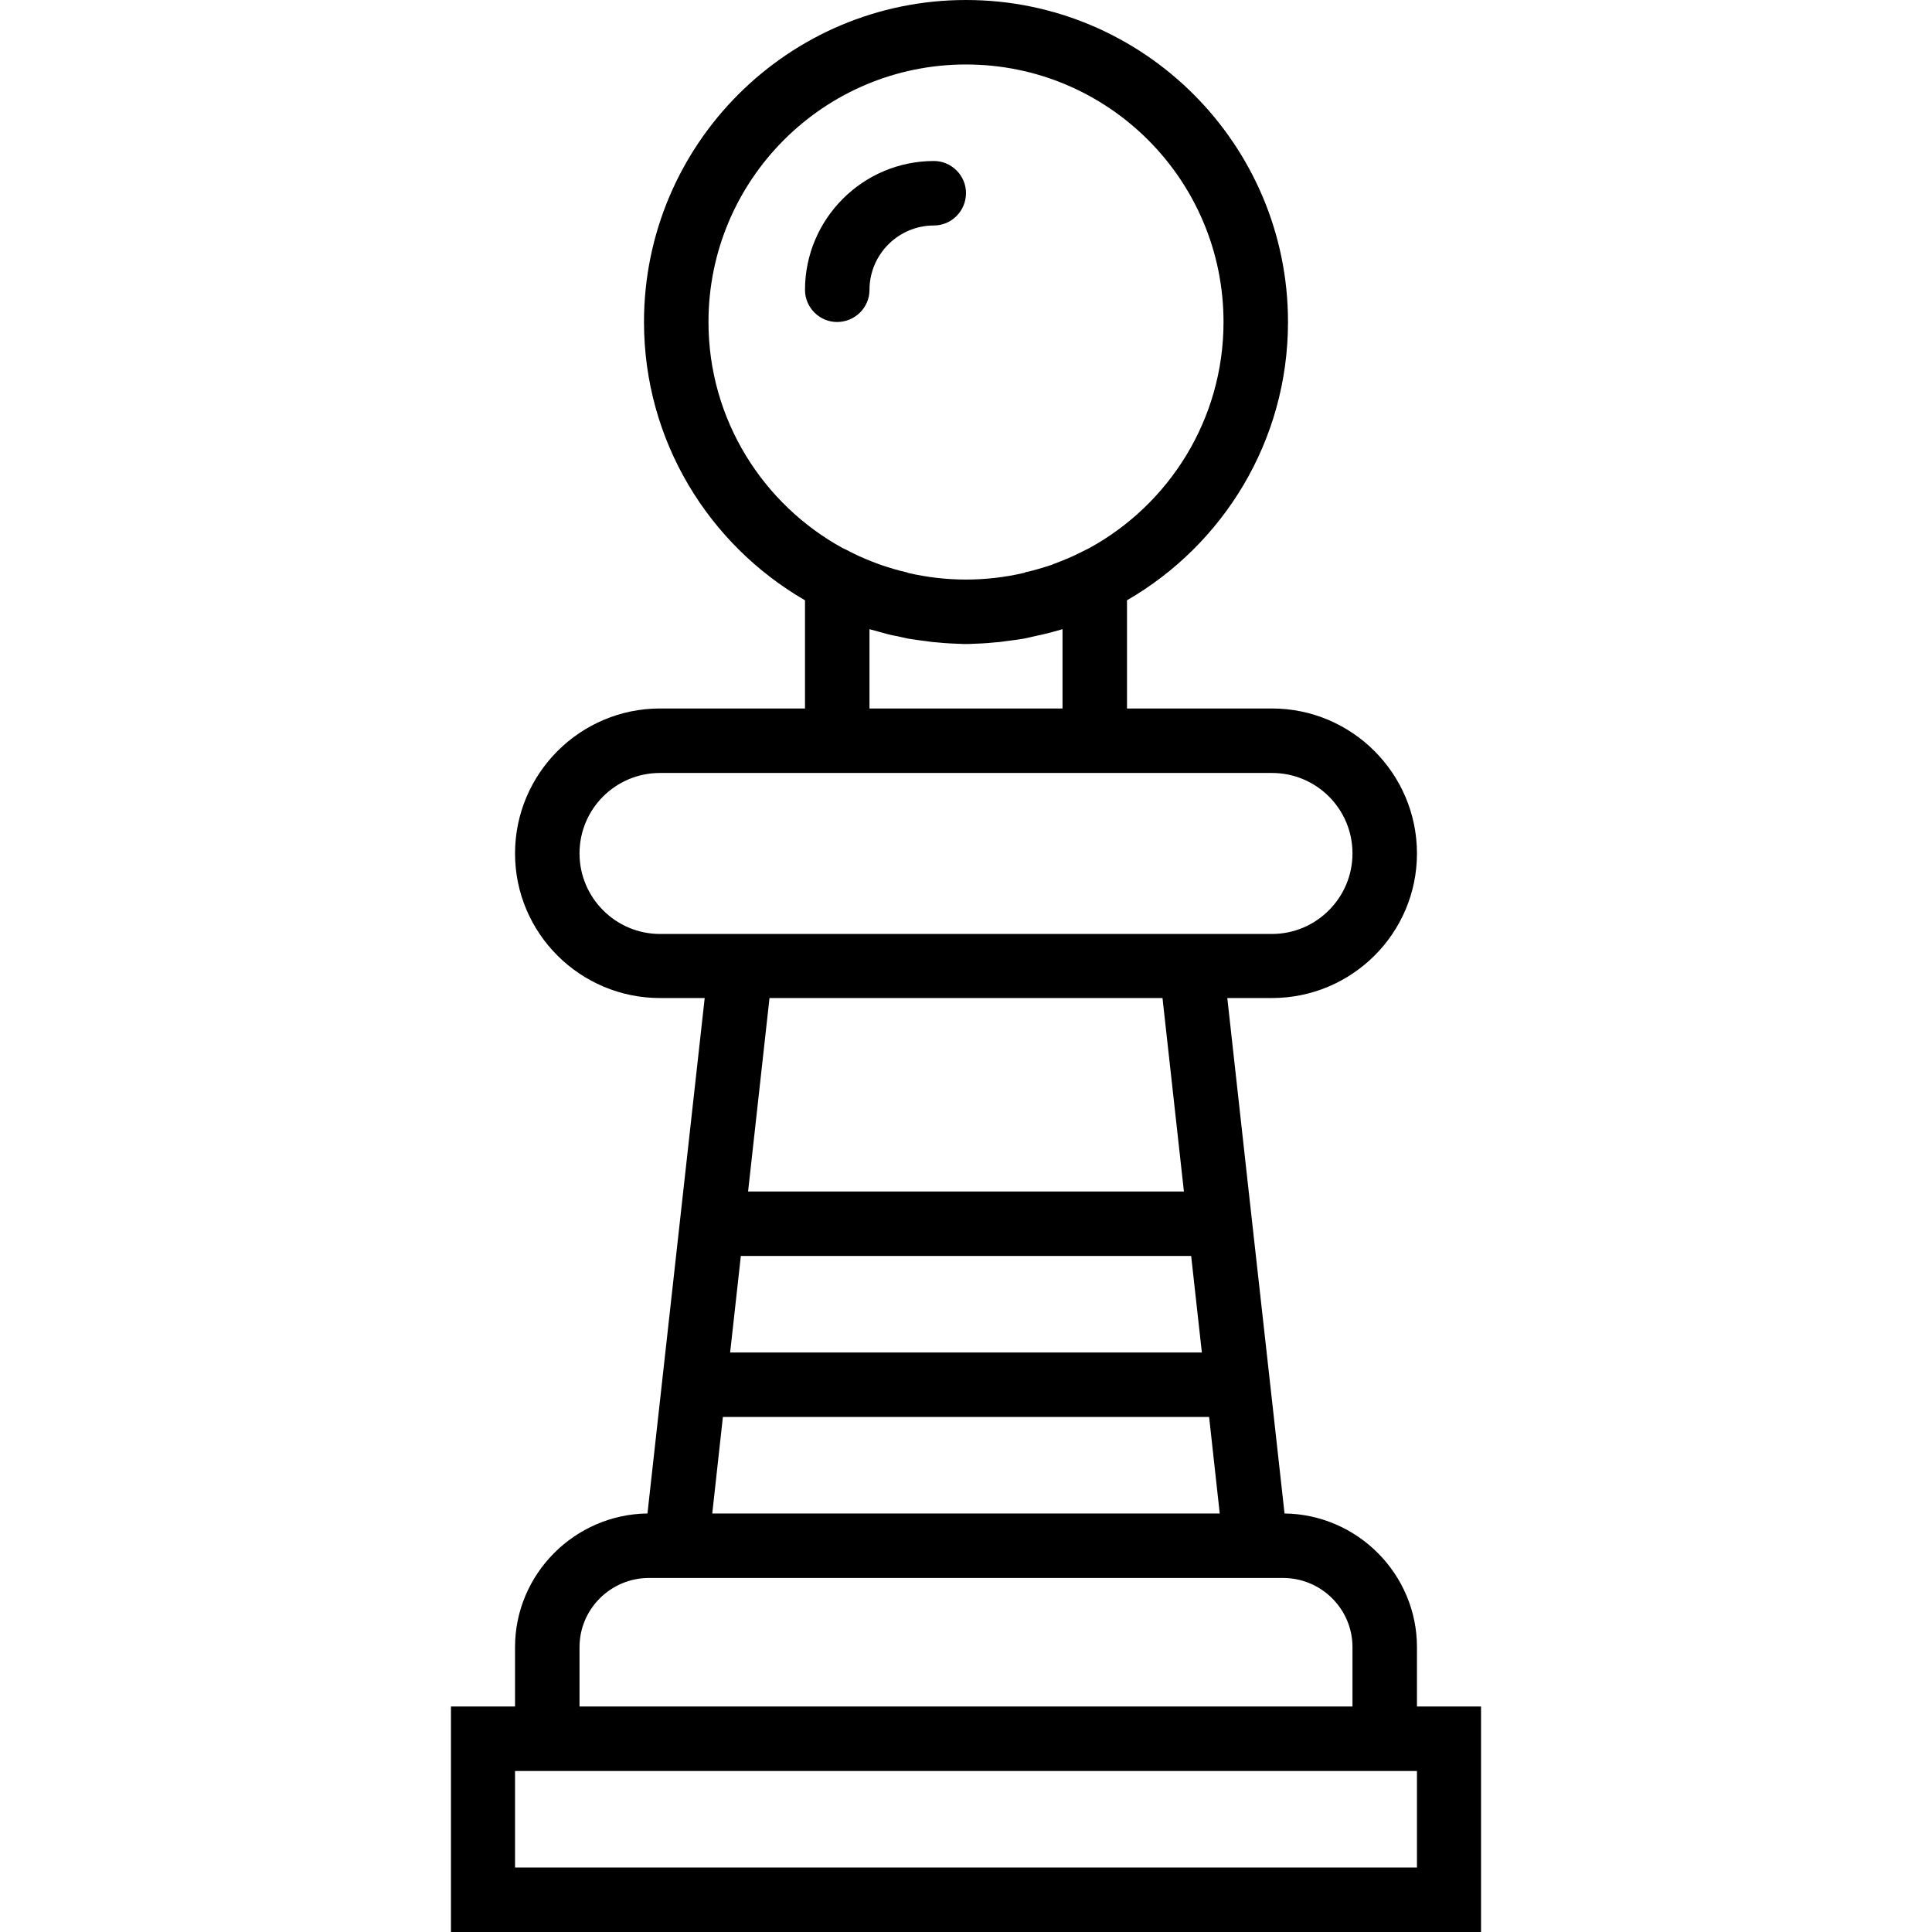 <svg xmlns="http://www.w3.org/2000/svg" width="32" height="32" viewBox="0 0 24 24">
    <path d="M 17.602 21.199 L 17.602 20.461 C 17.602 19.555 16.863 18.812 15.957 18.801 L 15.824 17.602 L 15.512 14.801 L 15.246 12.398 L 15.801 12.398 C 16.793 12.398 17.602 11.594 17.602 10.602 C 17.602 9.609 16.793 8.801 15.801 8.801 L 14 8.801 L 14 7.457 C 15.195 6.766 16 5.477 16 4 C 16 1.793 14.207 0 12 0 C 9.793 0 8 1.793 8 4 C 8 5.477 8.805 6.766 10 7.457 L 10 8.801 L 8.199 8.801 C 7.207 8.801 6.398 9.609 6.398 10.602 C 6.398 11.594 7.207 12.398 8.199 12.398 L 8.754 12.398 L 8.043 18.801 C 7.137 18.812 6.398 19.555 6.398 20.461 L 6.398 21.199 L 5.602 21.199 L 5.602 24 L 18.398 24 L 18.398 21.199 Z M 15.152 18.801 L 8.848 18.801 L 8.98 17.602 L 15.02 17.602 Z M 14.93 16.801 L 9.07 16.801 L 9.203 15.602 L 14.797 15.602 Z M 8.801 4 C 8.801 2.234 10.234 0.801 12 0.801 C 13.766 0.801 15.199 2.234 15.199 4 C 15.199 5.211 14.523 6.266 13.531 6.809 L 13.477 6.836 C 13.453 6.848 13.43 6.859 13.406 6.871 C 13.305 6.922 13.199 6.965 13.094 7.004 C 13.086 7.008 13.074 7.012 13.066 7.016 C 12.957 7.051 12.848 7.086 12.738 7.109 C 12.734 7.113 12.727 7.113 12.719 7.117 C 12.246 7.227 11.754 7.227 11.281 7.117 C 11.273 7.113 11.27 7.113 11.262 7.109 C 11.152 7.086 11.043 7.051 10.938 7.016 C 10.926 7.012 10.914 7.008 10.906 7.004 C 10.801 6.965 10.695 6.922 10.594 6.871 C 10.57 6.859 10.547 6.848 10.527 6.836 L 10.469 6.809 C 9.477 6.266 8.801 5.211 8.801 4 Z M 10.801 7.816 C 10.844 7.828 10.887 7.84 10.934 7.852 C 11 7.871 11.07 7.891 11.141 7.902 C 11.188 7.914 11.234 7.922 11.285 7.934 C 11.359 7.945 11.434 7.957 11.508 7.965 C 11.551 7.973 11.598 7.977 11.641 7.98 C 11.75 7.992 11.859 7.996 11.969 8 C 11.98 8 11.988 8 12 8 C 12.012 8 12.02 8 12.031 8 C 12.141 7.996 12.25 7.992 12.359 7.98 C 12.402 7.977 12.449 7.973 12.492 7.965 C 12.566 7.957 12.641 7.945 12.715 7.934 C 12.766 7.922 12.812 7.914 12.859 7.902 C 12.93 7.887 13 7.871 13.07 7.852 C 13.113 7.84 13.156 7.828 13.199 7.816 L 13.199 8.801 L 10.801 8.801 Z M 8.199 11.602 C 7.648 11.602 7.199 11.152 7.199 10.602 C 7.199 10.047 7.648 9.602 8.199 9.602 L 15.801 9.602 C 16.352 9.602 16.801 10.047 16.801 10.602 C 16.801 11.152 16.352 11.602 15.801 11.602 Z M 14.441 12.398 L 14.707 14.801 L 9.293 14.801 L 9.559 12.398 Z M 7.199 20.461 C 7.199 19.988 7.586 19.602 8.062 19.602 L 15.938 19.602 C 16.414 19.602 16.801 19.988 16.801 20.461 L 16.801 21.199 L 7.199 21.199 Z M 17.602 23.199 L 6.398 23.199 L 6.398 22 L 17.602 22 Z M 17.602 23.199"/>
    <path d="M 10.801 3.602 C 10.801 3.16 11.16 2.801 11.602 2.801 C 11.82 2.801 12 2.621 12 2.398 C 12 2.18 11.82 2 11.602 2 C 10.719 2 10 2.719 10 3.602 C 10 3.82 10.18 4 10.398 4 C 10.621 4 10.801 3.82 10.801 3.602 Z M 10.801 3.602"/>
</svg>
